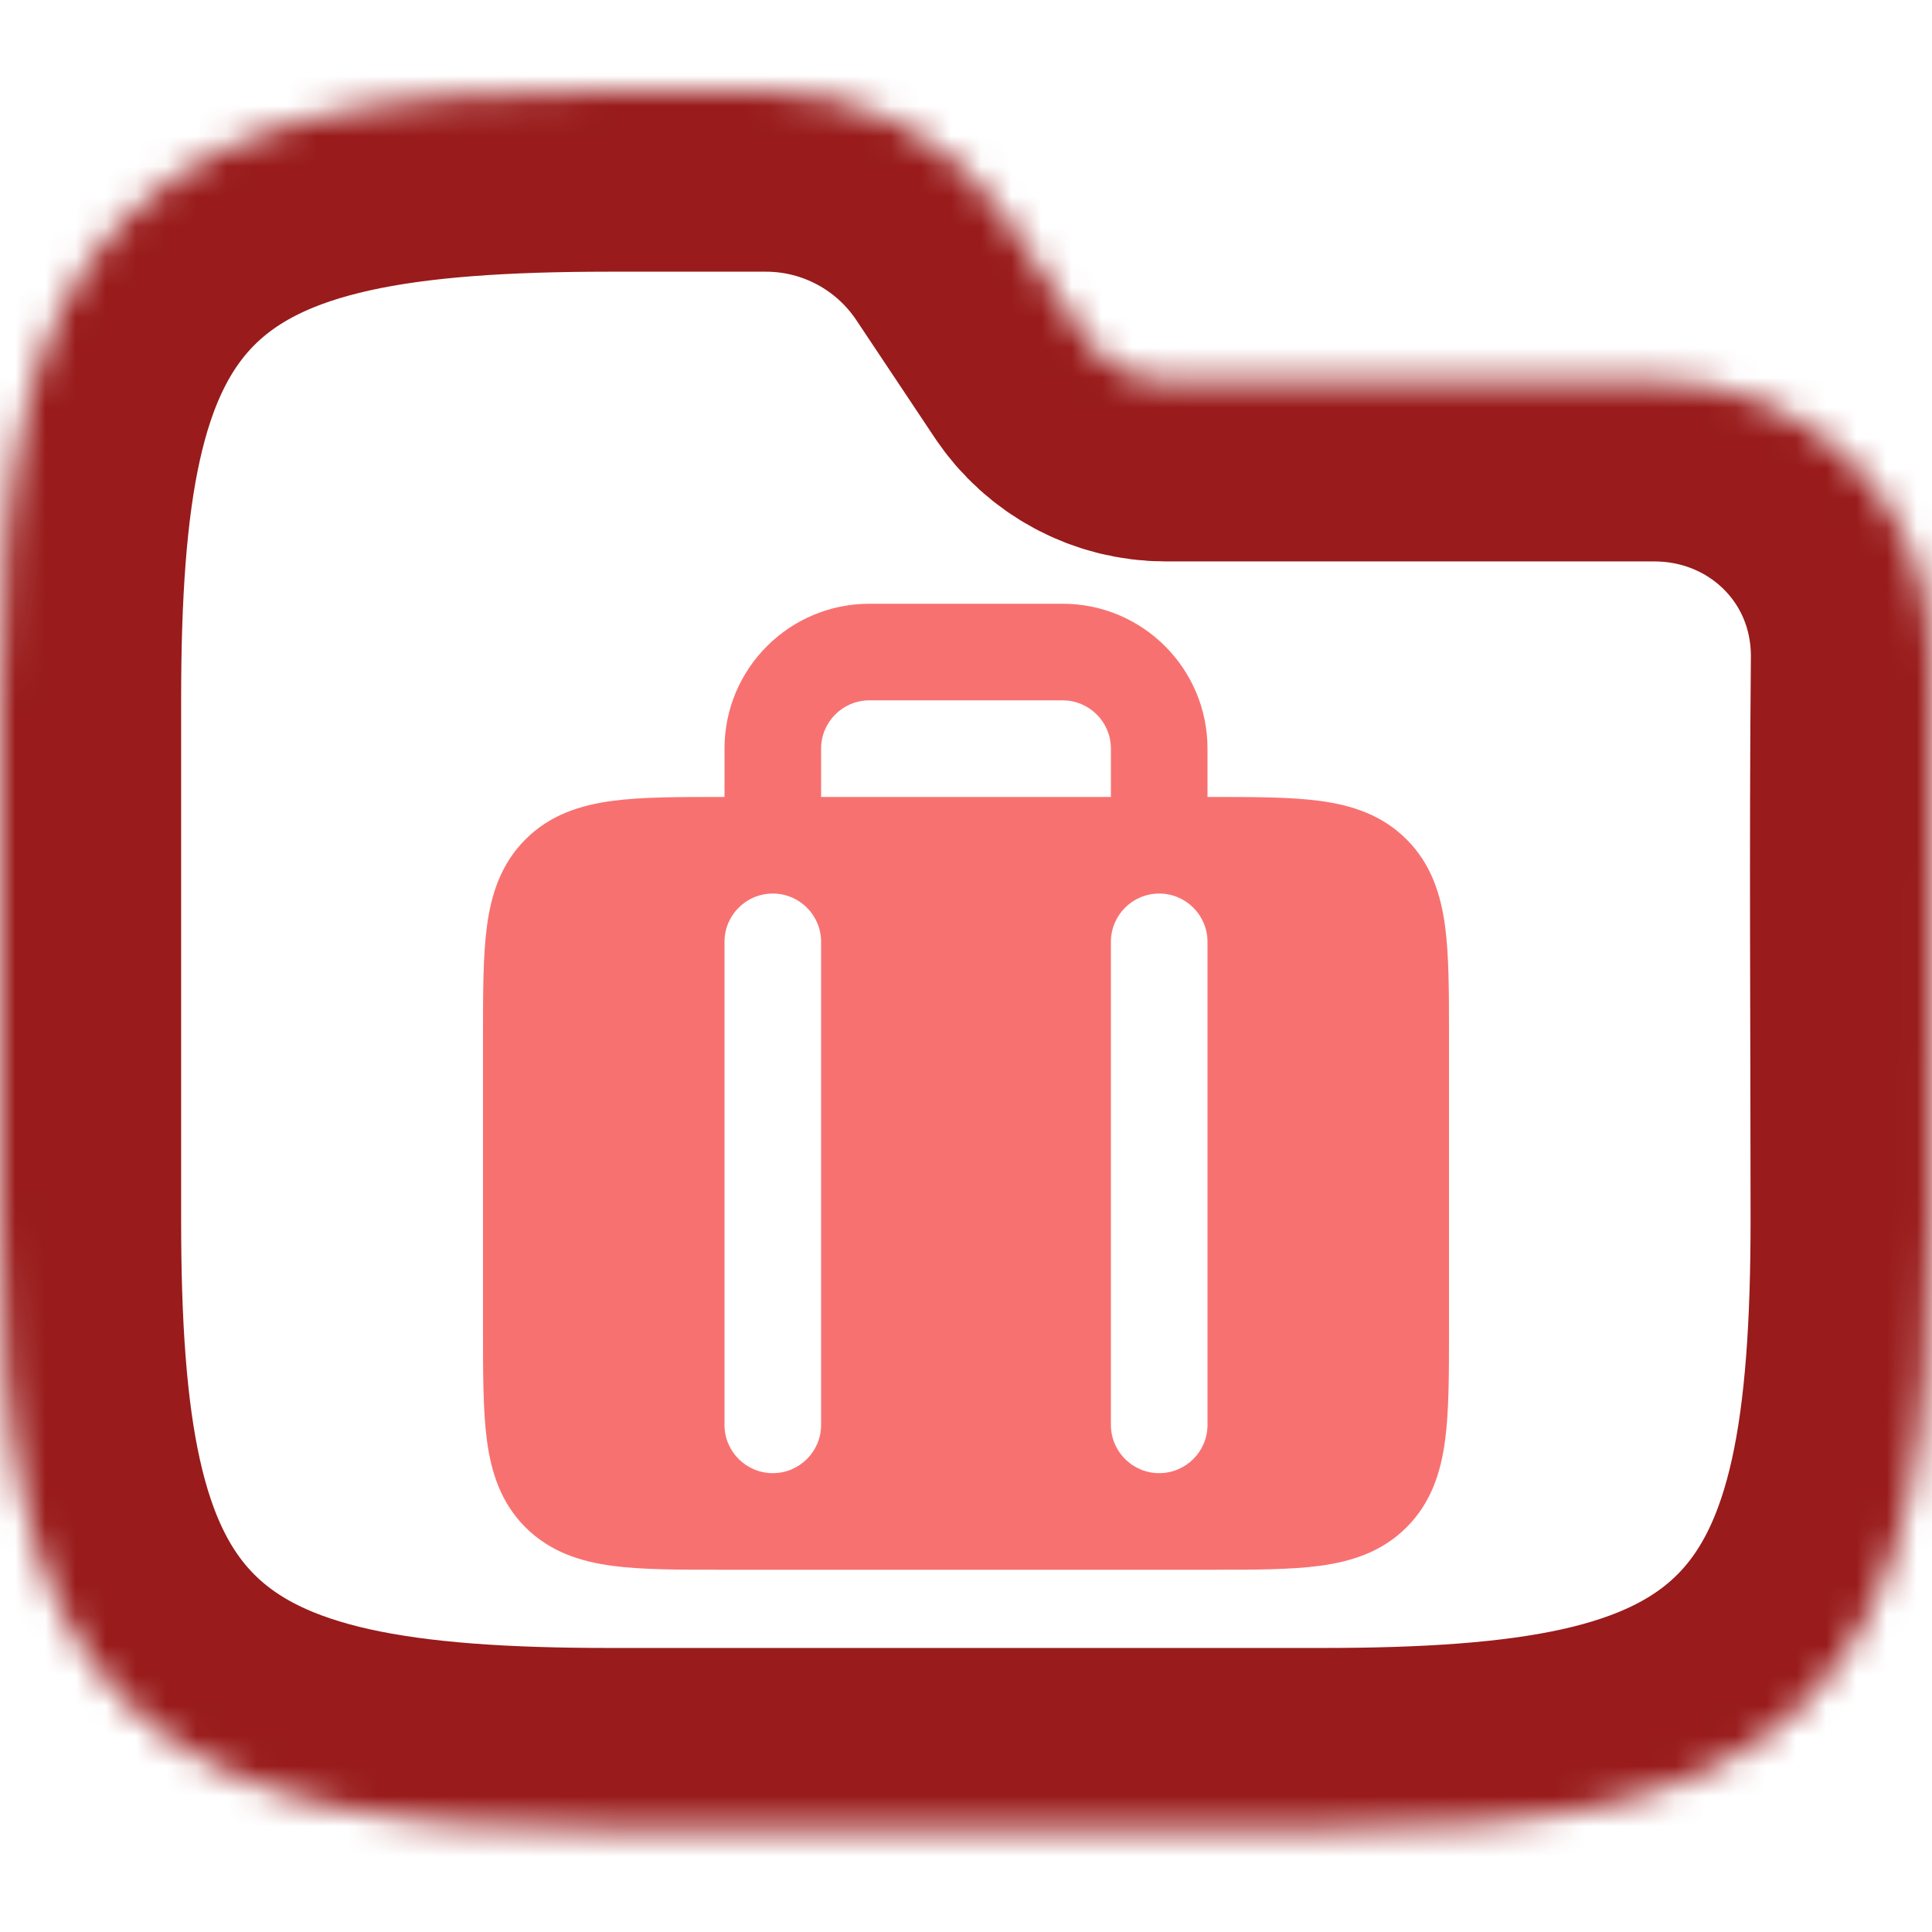 <svg width="64" height="64" viewBox="0 0 64 64" fill="none" xmlns="http://www.w3.org/2000/svg">
<g clip-path="url(#clip0_709_4627)">
<mask id="path-1-inside-1_709_4627" fill="white">
<path fill-rule="evenodd" clip-rule="evenodd" d="M10.941 3.764C13.534 3.187 16.623 3 20.195 3H25.371C28.58 3 31.577 4.604 33.358 7.274L35.957 11.174C36.551 12.064 37.55 12.598 38.619 12.598H54.794C59.906 12.598 64.048 16.634 64 21.83C63.941 28.018 63.99 34.208 63.99 40.396C63.99 43.968 63.803 47.057 63.227 49.65C62.642 52.28 61.616 54.593 59.804 56.405C57.992 58.217 55.679 59.243 53.049 59.828C50.456 60.404 47.367 60.591 43.795 60.591H20.195C16.623 60.591 13.534 60.404 10.941 59.828C8.311 59.243 5.999 58.217 4.186 56.405C2.374 54.593 1.348 52.28 0.764 49.65C0.187 47.057 0 43.968 0 40.396V23.195C0 19.623 0.187 16.535 0.764 13.941C1.348 11.311 2.374 8.999 4.186 7.186C5.999 5.374 8.311 4.348 10.941 3.764Z"/>
</mask>
<path fill-rule="evenodd" clip-rule="evenodd" d="M10.941 3.764C13.534 3.187 16.623 3 20.195 3H25.371C28.58 3 31.577 4.604 33.358 7.274L35.957 11.174C36.551 12.064 37.55 12.598 38.619 12.598H54.794C59.906 12.598 64.048 16.634 64 21.83C63.941 28.018 63.99 34.208 63.99 40.396C63.99 43.968 63.803 47.057 63.227 49.65C62.642 52.28 61.616 54.593 59.804 56.405C57.992 58.217 55.679 59.243 53.049 59.828C50.456 60.404 47.367 60.591 43.795 60.591H20.195C16.623 60.591 13.534 60.404 10.941 59.828C8.311 59.243 5.999 58.217 4.186 56.405C2.374 54.593 1.348 52.28 0.764 49.65C0.187 47.057 0 43.968 0 40.396V23.195C0 19.623 0.187 16.535 0.764 13.941C1.348 11.311 2.374 8.999 4.186 7.186C5.999 5.374 8.311 4.348 10.941 3.764Z" stroke="#991B1B" stroke-width="12" mask="url(#path-1-inside-1_709_4627)"/>
<g clip-path="url(#clip1_709_4627)">
<path fill-rule="evenodd" clip-rule="evenodd" d="M27.2 31.2C27.2 30.316 26.484 29.6 25.6 29.6C24.716 29.6 24 30.316 24 31.2V47.2C24 48.084 24.716 48.8 25.6 48.8C26.484 48.8 27.2 48.084 27.2 47.2V31.2ZM40 31.2C40 30.316 39.284 29.6 38.4 29.6C37.516 29.6 36.8 30.316 36.8 31.2V47.2C36.8 48.084 37.516 48.8 38.4 48.8C39.284 48.8 40 48.084 40 47.2V31.2ZM24 26.4V24.8C24 22.149 26.149 20 28.8 20H35.2C37.851 20 40 22.149 40 24.8V26.4H40.105C41.524 26.4 42.746 26.4 43.724 26.531C44.773 26.672 45.779 26.99 46.594 27.806C47.41 28.621 47.727 29.627 47.869 30.675C48 31.654 48 32.876 48 34.295V44.105C48 45.524 48 46.746 47.869 47.724C47.727 48.773 47.41 49.779 46.594 50.594C45.779 51.41 44.773 51.727 43.724 51.869C42.746 52 41.524 52 40.105 52H23.895C22.476 52 21.254 52 20.276 51.869C19.227 51.727 18.221 51.41 17.406 50.594C16.59 49.779 16.273 48.773 16.131 47.724C16 46.746 16 45.524 16 44.105V34.295C16 32.876 16 31.654 16.131 30.675C16.273 29.627 16.59 28.621 17.406 27.806C18.221 26.99 19.227 26.672 20.276 26.531C21.254 26.4 22.476 26.4 23.895 26.4H24ZM27.2 24.8C27.2 23.916 27.916 23.2 28.8 23.2H35.2C36.084 23.2 36.8 23.916 36.8 24.8V26.4H27.2V24.8Z" fill="#F87171"/>
</g>
</g>
<defs>
<clipPath id="clip0_709_4627">
<rect width="64" height="64" fill="white"/>
</clipPath>
<clipPath id="clip1_709_4627">
<rect width="32" height="32" fill="white" transform="translate(16 20)"/>
</clipPath>
</defs>
</svg>
